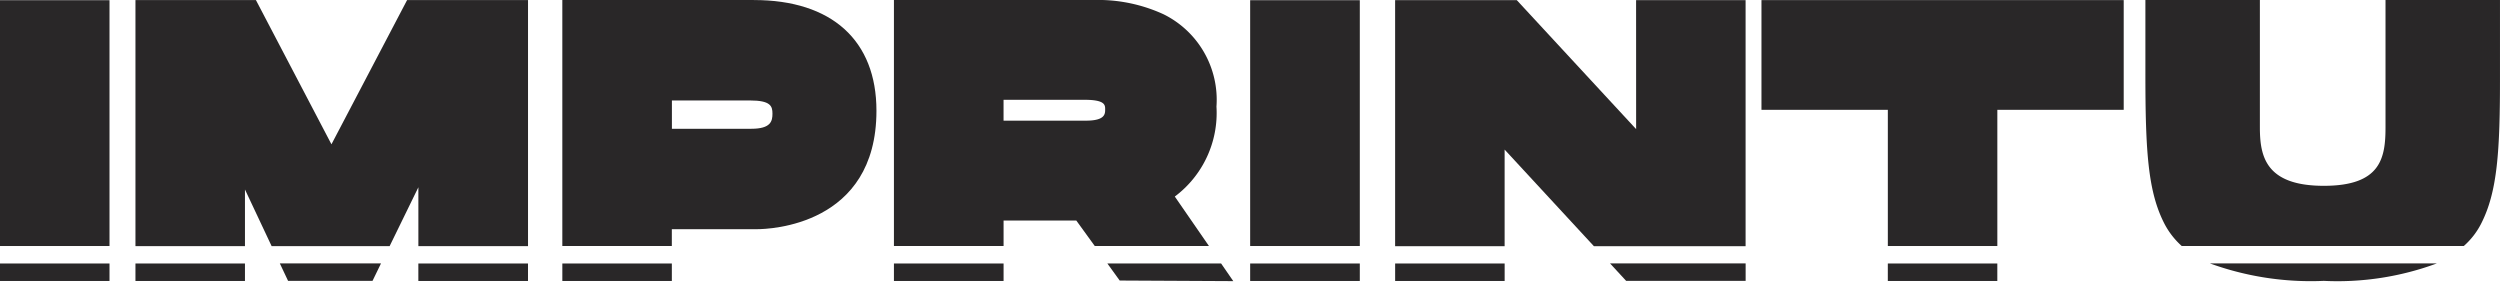 <svg xmlns="http://www.w3.org/2000/svg" width="126" height="15" viewBox="0 0 126 15">
    <g data-name="확정 BI">
        <path data-name="Bounding area" style="fill:none" d="M0 0h125.999v15H0z"/>
        <g data-name="그룹 2561">
            <path data-name="사각형 1401" transform="translate(0 .01)" style="fill:#292728" d="M0 0h5.519v12.389H0z"/>
            <path data-name="사각형 1402" transform="translate(0 13.28)" style="fill:#292728" d="M0 0h5.519v.881H0z"/>
            <path data-name="사각형 1403" transform="translate(6.827 13.28)" style="fill:#292728" d="M0 0h5.519v.881H0z"/>
            <path data-name="패스 1738" d="M241.035 527.1h4.256l.428-.881h-5.1z" transform="translate(-226.516 -512.944)" style="fill:#292728"/>
            <path data-name="패스 1739" d="M225.406 487.768 221.6 480.5h-6.072v12.4h5.519v-2.855l1.344 2.855h5.947l1.449-2.967v2.967h5.526v-12.4h-6.095z" transform="translate(-208.701 -480.495)" style="fill:#292728"/>
            <path data-name="사각형 1404" transform="translate(21.085 13.28)" style="fill:#292728" d="M0 0h5.526v.881H0z"/>
            <path data-name="사각형 1405" transform="translate(28.342 13.28)" style="fill:#292728" d="M0 0h5.519v.881H0z"/>
            <path data-name="패스 1740" d="M299.368 480.493h-9.656v12.4h5.519v-.849h4.285c.62 0 6.028-.171 6.028-5.969 0-3.544-2.253-5.58-6.176-5.58m-.133 6.488h-4v-1.427h3.93c1.049 0 1.138.288 1.138.665s-.081.762-1.064.762" transform="translate(-261.371 -480.493)" style="fill:#292728"/>
            <path data-name="사각형 1406" transform="translate(45.054 13.28)" style="fill:#292728" d="M0 0h5.526v.881H0z"/>
            <path data-name="패스 1741" d="m384.429 526.224.621.859 5.725.03-.613-.889z" transform="translate(-328.617 -512.944)" style="fill:#292728"/>
            <path data-name="패스 1742" d="M361.492 490.4a5.262 5.262 0 0 0 2.1-4.534 4.806 4.806 0 0 0-2.668-4.653 7.9 7.9 0 0 0-3.508-.719h-10.08v12.4h5.526v-1.286h3.665l.932 1.286h5.755zm-4.478-3.825h-4.153v-1.051h4.086c1.035 0 1.035.265 1.035.48 0 .231 0 .571-.968.571" transform="translate(-302.282 -480.494)" style="fill:#292728"/>
            <path data-name="사각형 1407" transform="translate(63.008 .01)" style="fill:#292728" d="M0 0h5.526v12.389H0z"/>
            <path data-name="사각형 1408" transform="translate(63.008 13.28)" style="fill:#292728" d="M0 0h5.526v.881H0z"/>
            <path data-name="사각형 1409" transform="translate(70.315 13.28)" style="fill:#292728" d="M0 0h5.519v.881H0z"/>
            <path data-name="패스 1743" d="m446.583 487-6.014-6.5h-6.133v12.4h5.519v-4.869l4.5 4.869h7.645v-12.4h-5.519z" transform="translate(-364.122 -480.492)" style="fill:#292728"/>
            <path data-name="패스 1744" d="M472.594 527.1h6.022v-.881h-6.835z" transform="translate(-390.636 -512.944)" style="fill:#292728"/>
            <path data-name="사각형 1410" transform="translate(95.146 13.28)" style="fill:#292728" d="M0 0h5.519v.881H0z"/>
            <path data-name="패스 1745" d="M498.1 486.03h6.369v6.864h5.519v-6.864h6.369v-5.53H498.1z" transform="translate(-409.322 -480.495)" style="fill:#292728"/>
            <path data-name="패스 1746" d="M581.768 527.1a14.416 14.416 0 0 0 5.7-.881h-11.441a14.885 14.885 0 0 0 5.741.881" transform="translate(-464.649 -512.944)" style="fill:#292728"/>
            <path data-name="패스 1747" d="M576.921 480.494v6.406c0 1.562-.236 2.958-3.11 2.958-2.97 0-3.222-1.53-3.222-2.958v-6.406h-5.77v3.729c0 3.934.133 5.954.967 7.561a3.96 3.96 0 0 0 .865 1.108h14.215a3.794 3.794 0 0 0 .865-1.108c.826-1.606.967-3.626.959-7.561v-3.729z" transform="translate(-456.691 -480.493)" style="fill:#292728"/>
        </g>
    </g>
</svg>
